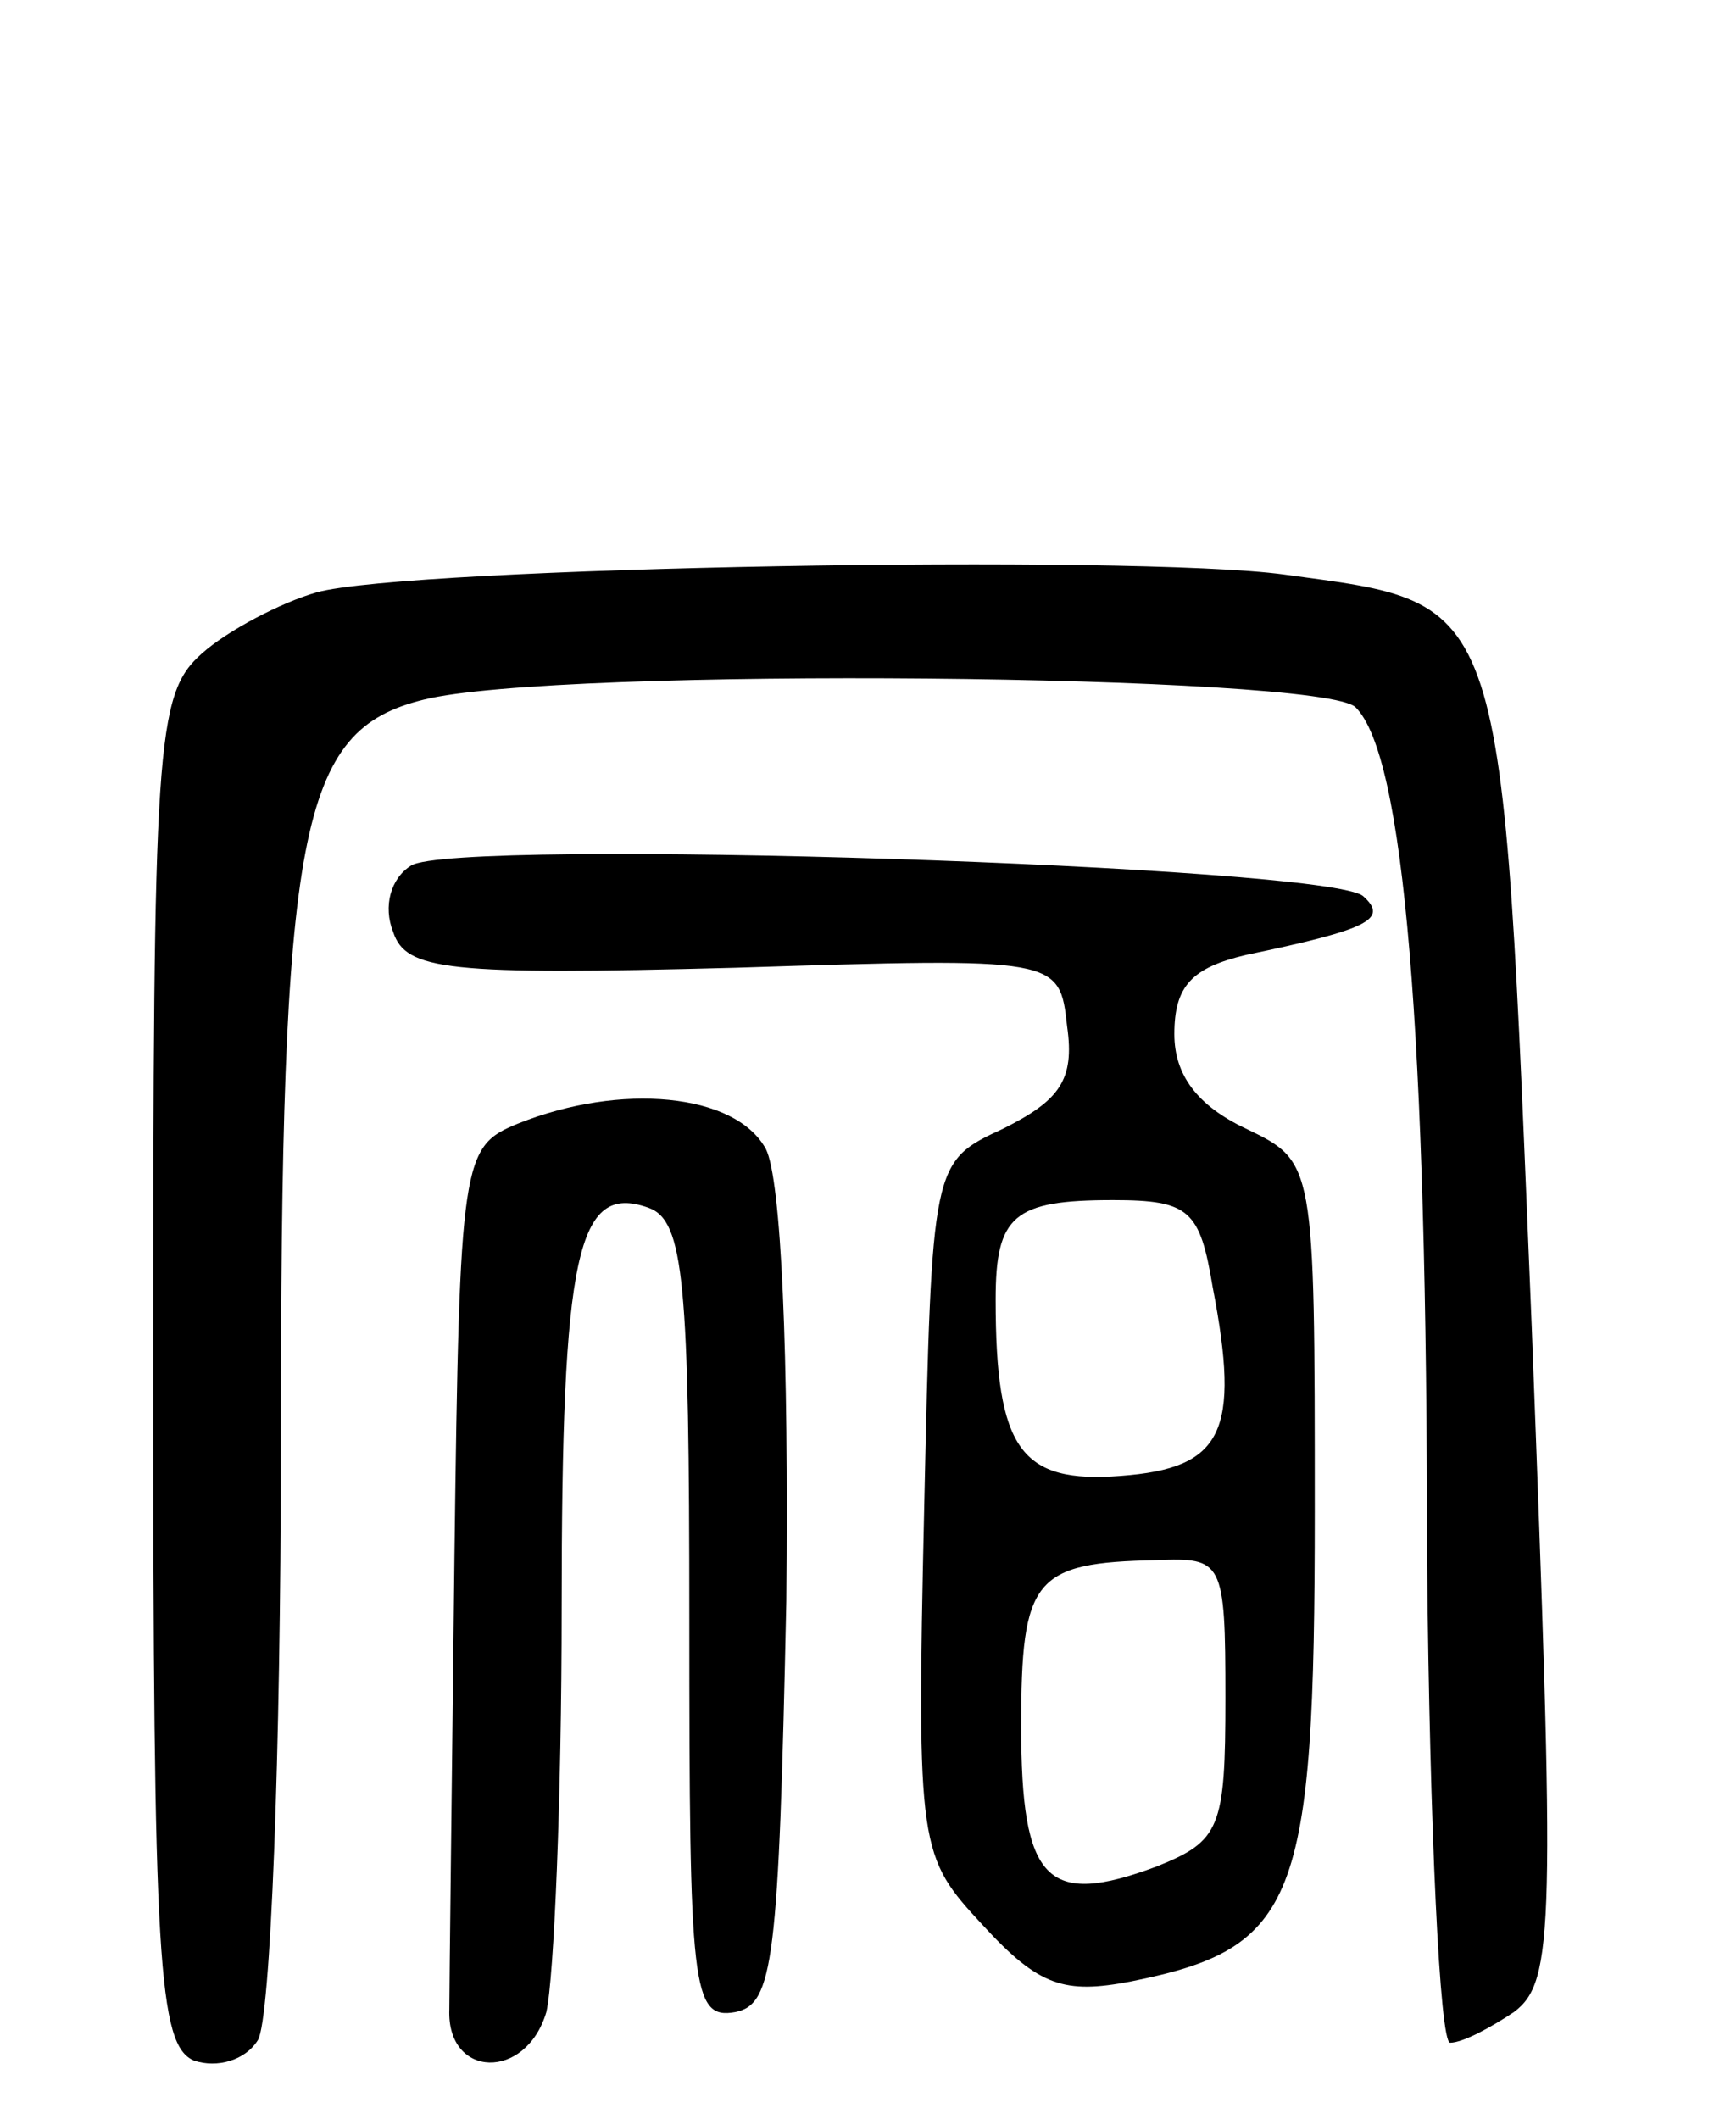 <svg version="1.0" xmlns="http://www.w3.org/2000/svg"
 width="68pt" height="83pt" viewBox="0 0 68 83"
 preserveAspectRatio="xMidYMid meet">
<g transform="translate(0,83) scale(0.1,-0.1)"
fill="#000000" stroke="none">
<path d="M124 598 c-14 -4 -35 -15 -45 -24 -18 -16 -19 -35 -19 -281 0 -232 2
-264 16 -270 9 -3 20 0 25 8 5 8 9 112 9 232 0 243 7 281 56 293 52 13 352 10
365 -3 19 -19 28 -125 28 -335 1 -104 5 -188 9 -188 5 0 16 6 25 12 16 12 16
33 7 268 -12 290 -9 283 -97 295 -59 8 -343 3 -379 -7z"/>
<path d="M161 491 c-8 -5 -11 -16 -7 -26 5 -15 21 -17 134 -14 127 4 127 4
130 -23 3 -21 -3 -29 -25 -40 -28 -13 -28 -13 -31 -149 -3 -134 -2 -136 23
-163 22 -24 32 -27 58 -22 65 13 72 31 72 184 0 137 0 137 -27 150 -19 9 -28
21 -28 37 0 19 7 26 28 31 48 10 56 14 46 23 -13 12 -356 23 -373 12z m314
-165 c11 -57 4 -71 -36 -74 -39 -3 -49 10 -49 69 0 33 7 39 46 39 30 0 34 -4
39 -34z m5 -161 c0 -51 -2 -56 -27 -66 -43 -16 -53 -6 -53 55 0 58 5 64 53 65
26 1 27 0 27 -54z"/>
<path d="M203 390 c-22 -9 -23 -13 -25 -170 -1 -88 -2 -168 -2 -177 -1 -27 30
-28 38 -1 3 13 6 84 6 158 0 139 6 167 34 157 14 -5 16 -29 16 -162 0 -144 1
-156 18 -153 15 3 17 20 20 161 1 97 -2 165 -8 177 -12 22 -57 26 -97 10z"/>
</g>
</svg>
